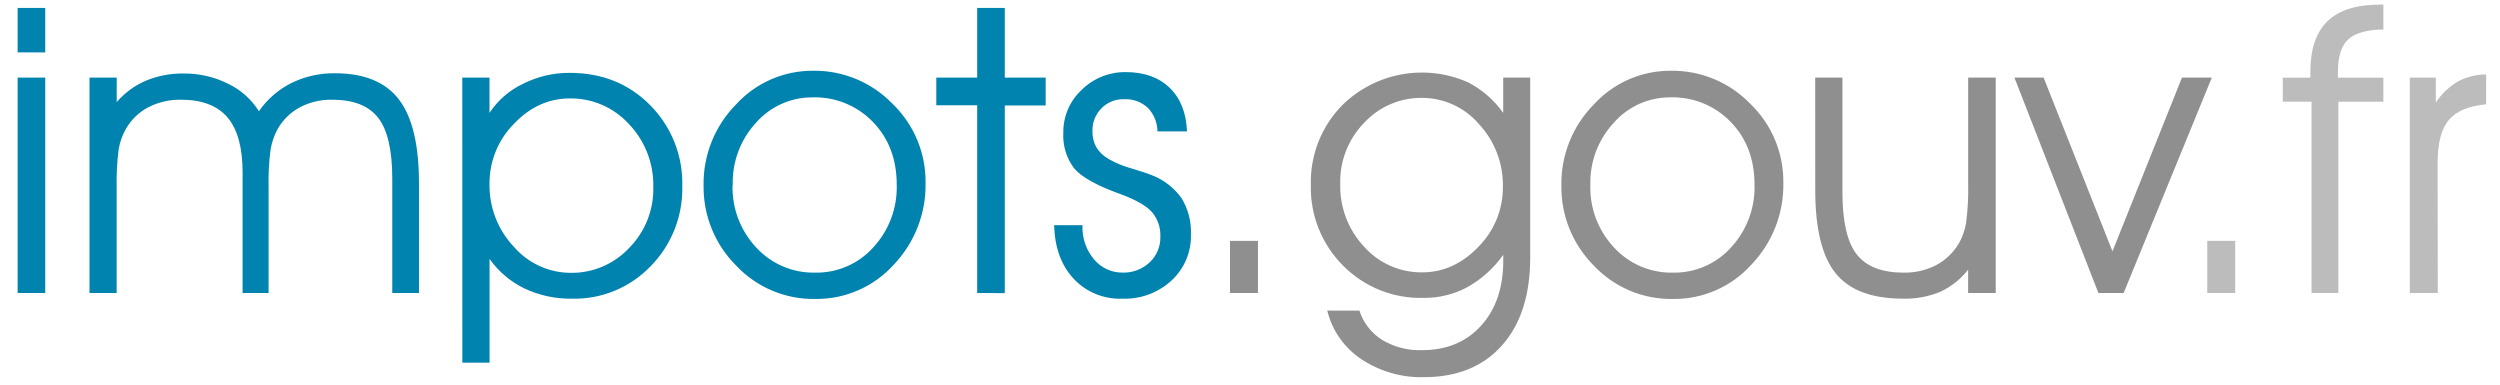 <svg xmlns="http://www.w3.org/2000/svg" width="130" height="20" viewBox="0 0 130 20">
    <g fill="none" fill-rule="evenodd">
        <g fill-rule="nonzero">
            <g>
                <g>
                    <g>
                        <path fill="#0083AE" d="M1.468 2.485H.033V.173h1.435v2.312zM.033 14.997V3.798h1.435v11.2H.033zM12.58 5.546c.432-.625 1.015-1.13 1.694-1.47.705-.343 1.48-.516 2.264-.504 1.52 0 2.629.456 3.327 1.369.697.912 1.043 2.38 1.038 4.403v5.653h-1.389V9.052c0-1.48-.244-2.533-.731-3.162-.488-.628-1.284-.943-2.387-.943-.585-.012-1.165.123-1.685.393-.483.259-.883.649-1.155 1.125-.177.326-.3.678-.366 1.042-.09.674-.126 1.353-.107 2.033v5.457h-1.352V8.725c0-1.29-.261-2.241-.783-2.855-.522-.614-1.325-.921-2.408-.923-.595-.012-1.184.123-1.714.393-.487.257-.891.647-1.165 1.125-.183.323-.309.676-.372 1.042-.089.677-.124 1.36-.107 2.042v5.448H3.77V3.798h1.415v1.274c.412-.48.929-.86 1.51-1.11.623-.26 1.294-.388 1.969-.377.805-.01 1.6.174 2.32.535.655.316 1.209.81 1.596 1.426zM23.155 3.798h1.415v1.833c.433-.655 1.037-1.178 1.745-1.513.75-.377 1.579-.571 2.418-.568 1.69 0 3.089.562 4.197 1.686 1.108 1.118 1.71 2.641 1.664 4.215.036 1.55-.557 3.048-1.644 4.153-1.07 1.116-2.56 1.73-4.107 1.69-.848.012-1.687-.17-2.454-.532-.726-.35-1.351-.88-1.816-1.537v5.397h-1.415l-.003-14.824zm1.415 5.52c-.023 1.214.43 2.389 1.262 3.272.746.863 1.83 1.36 2.972 1.36 1.143.013 2.24-.455 3.022-1.289.833-.838 1.289-1.98 1.262-3.161.031-1.221-.425-2.405-1.269-3.288-.786-.862-1.903-1.346-3.069-1.331-1.105 0-2.079.443-2.92 1.33-.815.828-1.268 1.945-1.26 3.107zM35.702 9.407c-.027-1.576.583-3.095 1.69-4.216 1.024-1.12 2.474-1.757 3.992-1.75 1.56-.025 3.062.598 4.146 1.721 1.113 1.074 1.733 2.559 1.715 4.105.032 1.586-.565 3.12-1.661 4.266-1.04 1.148-2.523 1.794-4.072 1.775-1.555.028-3.05-.602-4.115-1.735-1.106-1.102-1.717-2.606-1.695-4.166zm1.506-.02c-.034 1.2.408 2.367 1.23 3.243.786.857 1.902 1.334 3.063 1.309 1.15.022 2.252-.455 3.023-1.309.82-.885 1.258-2.057 1.222-3.263 0-1.324-.413-2.412-1.238-3.264-.82-.85-1.96-1.314-3.14-1.278-1.122-.008-2.193.471-2.936 1.314-.814.881-1.25 2.048-1.213 3.248h-.011zM49.93 14.997L49.93 5.236 47.803 5.236 47.803 3.798 49.93 3.798 49.93.173 51.365.173 51.365 3.798 53.491 3.798 53.491 5.245 51.365 5.245 51.365 15.006zM53.93 11.474h1.475v.04c-.023.633.192 1.252.601 1.735.366.442.912.695 1.486.688.52.016 1.024-.175 1.404-.53.368-.344.571-.828.558-1.332.023-.472-.136-.934-.443-1.293-.296-.325-.83-.63-1.603-.916-1.242-.444-2.055-.895-2.44-1.354-.4-.533-.599-1.19-.56-1.856-.01-.841.336-1.647.953-2.219.61-.604 1.437-.937 2.295-.925.956 0 1.716.271 2.28.814.563.543.864 1.3.904 2.27h-1.536c-.005-.46-.185-.9-.504-1.232-.336-.307-.782-.467-1.237-.443-.44-.013-.863.159-1.171.472-.31.312-.48.737-.468 1.176-.01.292.057.582.193.84.16.261.385.476.652.624.373.213.772.377 1.186.488.52.157.867.272 1.043.346.623.236 1.163.65 1.552 1.192.35.568.521 1.228.494 1.894.026.906-.341 1.779-1.006 2.394-.694.64-1.612.98-2.555.947-.955.04-1.88-.337-2.535-1.033-.644-.69-.984-1.618-1.018-2.787z" transform="translate(-54 -892) translate(16 780) translate(38 106) translate(.884 6.238)"/>
                        <path fill="#8F8F8F" d="M64.53 14.997L63.076 14.997 63.076 12.288 64.53 12.288zM69.806 15.913c.2.631.619 1.17 1.18 1.522.626.375 1.348.561 2.077.535 1.276 0 2.3-.424 3.07-1.273.77-.85 1.154-1.978 1.153-3.386v-.3c-.486.69-1.118 1.261-1.852 1.676-.703.38-1.492.574-2.29.565-1.572.046-3.09-.564-4.194-1.684-1.109-1.111-1.713-2.63-1.67-4.2-.039-1.55.556-3.05 1.648-4.152 1.732-1.69 4.317-2.154 6.528-1.172.729.374 1.356.92 1.827 1.589V3.798h1.404v9.347c0 1.955-.49 3.482-1.47 4.581-.98 1.099-2.332 1.648-4.056 1.648-1.16.032-2.301-.298-3.267-.943-.882-.589-1.51-1.488-1.76-2.52l1.672.002zm-.998-6.606c-.035 1.217.413 2.4 1.246 3.288.765.855 1.86 1.34 3.007 1.33 1.106 0 2.083-.443 2.932-1.33.825-.828 1.283-1.953 1.273-3.122.024-1.211-.425-2.384-1.253-3.268-.74-.86-1.818-1.353-2.952-1.353-1.138-.013-2.228.455-3.002 1.289-.827.843-1.279 1.985-1.251 3.166zM80.308 9.407c-.027-1.576.582-3.095 1.69-4.216 1.024-1.12 2.473-1.757 3.991-1.75 1.561-.025 3.062.598 4.147 1.721 1.112 1.074 1.733 2.559 1.714 4.105.03 1.587-.57 3.121-1.67 4.266-1.04 1.148-2.522 1.794-4.07 1.775-1.556.028-3.05-.602-4.117-1.735-1.101-1.104-1.71-2.607-1.685-4.166zm1.506-.02c-.035 1.2.408 2.367 1.23 3.243.785.857 1.901 1.334 3.063 1.309 1.15.022 2.252-.455 3.022-1.309.82-.885 1.259-2.057 1.222-3.263 0-1.324-.412-2.412-1.237-3.264-.82-.85-1.96-1.314-3.14-1.278-1.123-.008-2.194.471-2.936 1.314-.819.88-1.258 2.046-1.224 3.248zM93.507 3.798h1.415v5.946c0 1.528.247 2.609.742 3.243.496.635 1.309.952 2.44.952.59.012 1.174-.123 1.698-.393.49-.263.899-.656 1.18-1.136.18-.32.304-.67.366-1.033.093-.687.131-1.38.113-2.073V3.798h1.433v11.2h-1.435v-1.212c-.386.491-.882.885-1.448 1.15-.616.252-1.277.374-1.943.356-1.614 0-2.778-.436-3.49-1.309-.713-.872-1.069-2.32-1.069-4.341l-.002-5.844zM109.546 14.997L108.233 14.997 103.867 3.798 105.384 3.798 108.965 12.83 112.578 3.798 114.13 3.798z" transform="translate(-54 -892) translate(16 780) translate(38 106) translate(.884 6.238)"/>
                        <path fill="#BCBCBC" d="M115.347 14.997L113.893 14.997 113.893 12.288 115.347 12.288zM120.712 14.997h-1.395V5.05h-1.497V3.8h1.435v-.307c0-1.183.3-2.063.9-2.638.6-.575 1.521-.86 2.763-.854h.133v1.293c-.862.014-1.471.185-1.827.515-.357.33-.535.892-.535 1.686V3.8h2.362v1.252h-2.34v9.945zM125.88 14.997h-1.454V3.798h1.353v1.294c.297-.449.692-.824 1.155-1.099.45-.236.952-.36 1.461-.36v1.554c-.902.081-1.548.351-1.938.81-.39.458-.585 1.203-.585 2.234l.009 6.766z" transform="translate(-54 -892) translate(16 780) translate(38 106) translate(.884 6.238)"/>
                    </g>
                </g>
            </g>
        </g>
    </g>
</svg>
